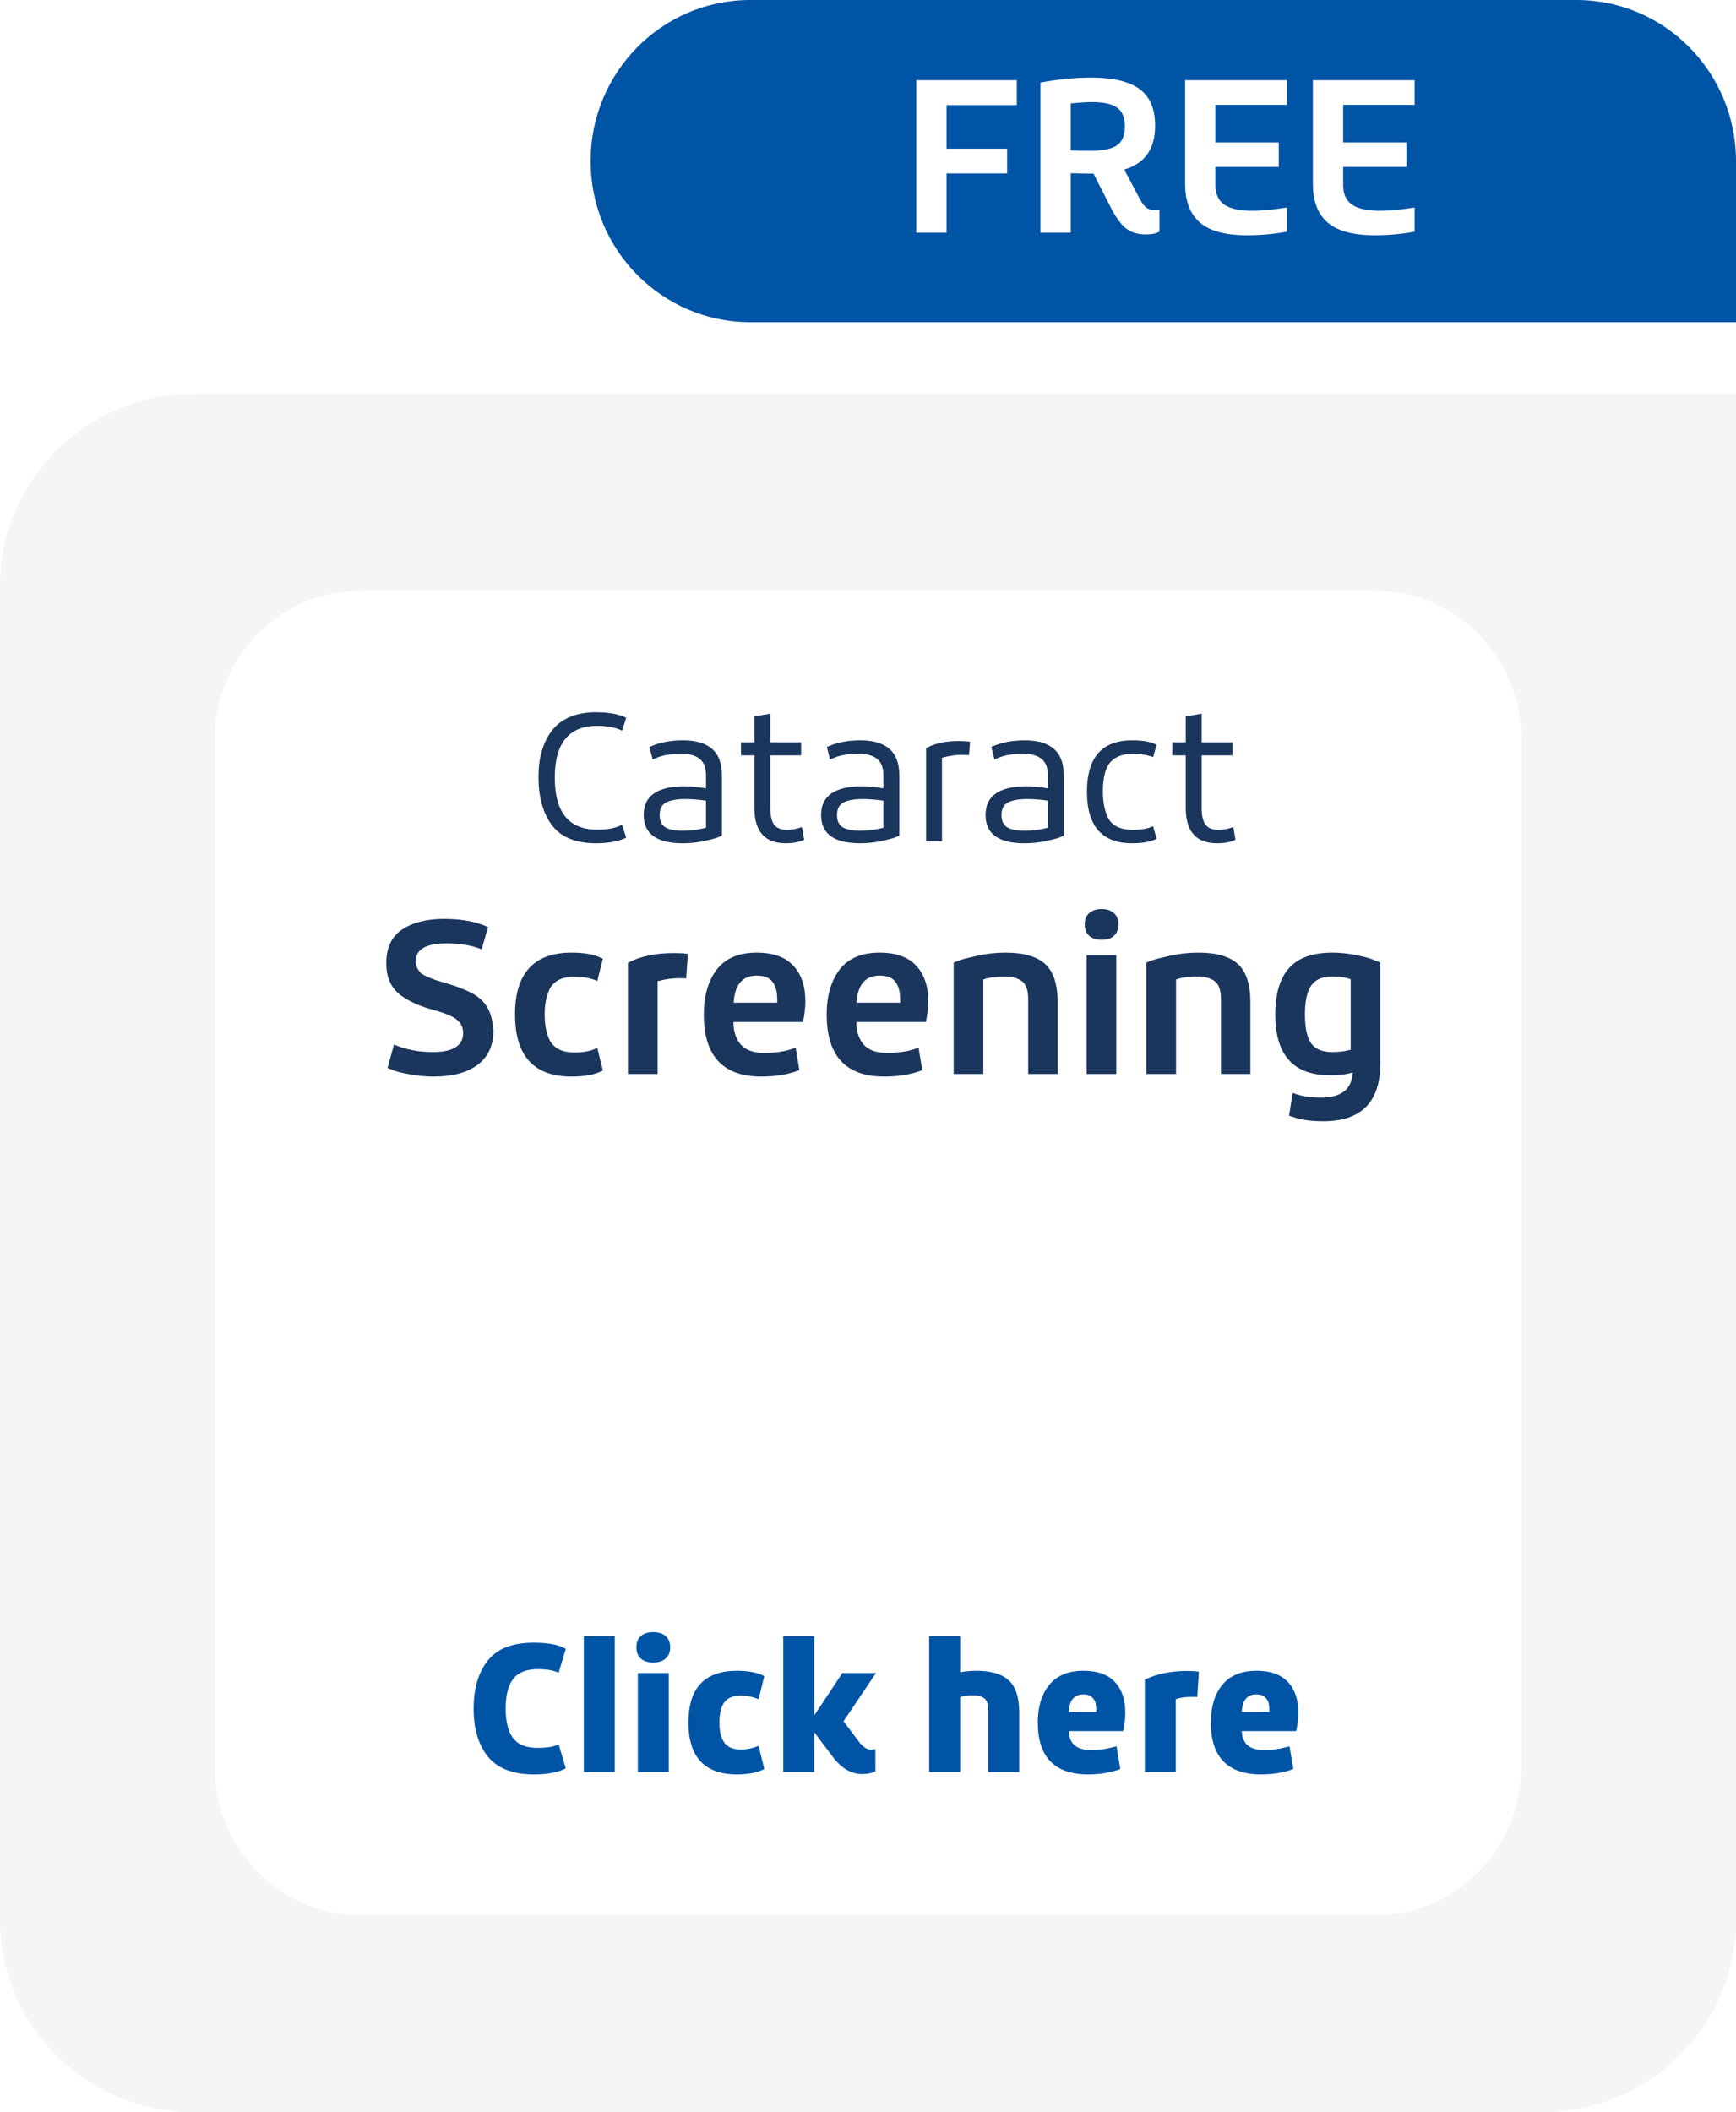 <svg width="97" height="118" viewBox="0 0 97 118" fill="none" xmlns="http://www.w3.org/2000/svg">
<g filter="url(#filter0_b_215_3)">
<path d="M0 32.733C0 26.805 4.855 22 10.845 22H97V32.733V107.267C97 113.195 92.145 118 86.155 118H10.845C4.855 118 0 113.195 0 107.267V32.733Z" fill="#DEDEDE" fill-opacity="0.3"/>
</g>
<g filter="url(#filter1_b_215_3)">
<path d="M12 41.273C12 36.704 15.654 33 20.162 33H76.838C81.346 33 85 36.704 85 41.273V98.727C85 103.296 81.346 107 76.838 107H20.162C15.654 107 12 103.296 12 98.727V41.273Z" fill="white"/>
</g>
<path d="M34.759 46.08L34.989 46.8C34.556 47.007 33.992 47.11 33.299 47.11C32.112 47.11 31.266 46.737 30.759 45.99C30.312 45.317 30.089 44.47 30.089 43.45C30.089 43.05 30.119 42.68 30.179 42.34C30.246 41.993 30.356 41.663 30.509 41.35C30.662 41.03 30.859 40.757 31.099 40.53C31.339 40.303 31.642 40.123 32.009 39.99C32.382 39.857 32.809 39.79 33.289 39.79C33.922 39.79 34.426 39.867 34.799 40.02L34.989 40.1L34.759 40.82C34.399 40.64 33.936 40.55 33.369 40.55C31.789 40.55 30.999 41.517 30.999 43.45C30.999 45.383 31.789 46.35 33.369 46.35C33.876 46.35 34.286 46.283 34.599 46.15L34.759 46.08Z" fill="#1B365D"/>
<path d="M38.247 43.93C38.587 43.93 38.987 43.967 39.447 44.04V43.31C39.447 42.89 39.331 42.587 39.097 42.4C38.871 42.207 38.517 42.11 38.037 42.11C37.484 42.11 37.024 42.19 36.657 42.35L36.467 42.43L36.287 41.73C36.827 41.483 37.451 41.36 38.157 41.36C38.884 41.36 39.427 41.52 39.787 41.84C40.154 42.153 40.337 42.647 40.337 43.32V46.68L40.067 46.8C39.961 46.84 39.711 46.903 39.317 46.99C38.937 47.07 38.547 47.11 38.147 47.11C36.694 47.11 35.967 46.583 35.967 45.53C35.967 44.463 36.727 43.93 38.247 43.93ZM38.167 46.41C38.547 46.41 38.921 46.367 39.287 46.28L39.447 46.24V44.73C39.027 44.67 38.647 44.64 38.307 44.64C37.814 44.64 37.447 44.707 37.207 44.84C36.974 44.967 36.857 45.2 36.857 45.54C36.857 45.86 36.964 46.087 37.177 46.22C37.397 46.347 37.727 46.41 38.167 46.41Z" fill="#1B365D"/>
<path d="M44.763 41.47V42.2H43.043V45.15C43.043 45.563 43.113 45.87 43.253 46.07C43.399 46.263 43.643 46.36 43.983 46.36C44.216 46.36 44.453 46.32 44.693 46.24L44.813 46.21L44.933 46.91C44.666 47.043 44.323 47.11 43.903 47.11C42.736 47.11 42.153 46.453 42.153 45.14V42.2H41.403V41.47H42.153V40.02L43.043 39.87V41.47H44.763Z" fill="#1B365D"/>
<path d="M48.159 43.93C48.499 43.93 48.899 43.967 49.359 44.04V43.31C49.359 42.89 49.243 42.587 49.009 42.4C48.783 42.207 48.429 42.11 47.949 42.11C47.396 42.11 46.936 42.19 46.569 42.35L46.379 42.43L46.199 41.73C46.739 41.483 47.363 41.36 48.069 41.36C48.796 41.36 49.339 41.52 49.699 41.84C50.066 42.153 50.249 42.647 50.249 43.32V46.68L49.979 46.8C49.873 46.84 49.623 46.903 49.229 46.99C48.849 47.07 48.459 47.11 48.059 47.11C46.606 47.11 45.879 46.583 45.879 45.53C45.879 44.463 46.639 43.93 48.159 43.93ZM48.079 46.41C48.459 46.41 48.833 46.367 49.199 46.28L49.359 46.24V44.73C48.939 44.67 48.559 44.64 48.219 44.64C47.726 44.64 47.359 44.707 47.119 44.84C46.886 44.967 46.769 45.2 46.769 45.54C46.769 45.86 46.876 46.087 47.089 46.22C47.309 46.347 47.639 46.41 48.079 46.41Z" fill="#1B365D"/>
<path d="M54.205 41.44L54.145 42.19C54.011 42.177 53.861 42.17 53.695 42.17C53.408 42.17 53.055 42.223 52.635 42.33V47H51.745V41.8C52.212 41.533 52.818 41.4 53.565 41.4C53.825 41.4 54.038 41.413 54.205 41.44Z" fill="#1B365D"/>
<path d="M57.349 43.93C57.689 43.93 58.089 43.967 58.549 44.04V43.31C58.549 42.89 58.432 42.587 58.199 42.4C57.972 42.207 57.619 42.11 57.139 42.11C56.586 42.11 56.126 42.19 55.759 42.35L55.569 42.43L55.389 41.73C55.929 41.483 56.552 41.36 57.259 41.36C57.986 41.36 58.529 41.52 58.889 41.84C59.255 42.153 59.439 42.647 59.439 43.32V46.68L59.169 46.8C59.062 46.84 58.812 46.903 58.419 46.99C58.039 47.07 57.649 47.11 57.249 47.11C55.795 47.11 55.069 46.583 55.069 45.53C55.069 44.463 55.829 43.93 57.349 43.93ZM57.269 46.41C57.649 46.41 58.022 46.367 58.389 46.28L58.549 46.24V44.73C58.129 44.67 57.749 44.64 57.409 44.64C56.916 44.64 56.549 44.707 56.309 44.84C56.075 44.967 55.959 45.2 55.959 45.54C55.959 45.86 56.066 46.087 56.279 46.22C56.499 46.347 56.829 46.41 57.269 46.41Z" fill="#1B365D"/>
<path d="M64.624 41.61L64.434 42.3C64.094 42.173 63.714 42.11 63.294 42.11C62.741 42.11 62.321 42.27 62.034 42.59C61.928 42.717 61.838 42.887 61.764 43.1C61.671 43.413 61.624 43.787 61.624 44.22C61.624 44.787 61.714 45.263 61.894 45.65C62.114 46.123 62.588 46.36 63.314 46.36C63.754 46.36 64.128 46.293 64.434 46.16L64.624 46.86C64.298 47.027 63.841 47.11 63.254 47.11C61.574 47.11 60.734 46.15 60.734 44.23C60.734 42.317 61.574 41.36 63.254 41.36C63.781 41.36 64.188 41.42 64.474 41.54L64.624 41.61Z" fill="#1B365D"/>
<path d="M68.864 41.47V42.2H67.144V45.15C67.144 45.563 67.214 45.87 67.354 46.07C67.501 46.263 67.744 46.36 68.084 46.36C68.318 46.36 68.554 46.32 68.794 46.24L68.914 46.21L69.034 46.91C68.768 47.043 68.424 47.11 68.004 47.11C66.838 47.11 66.254 46.453 66.254 45.14V42.2H65.504V41.47H66.254V40.02L67.144 39.87V41.47H68.864Z" fill="#1B365D"/>
<path d="M23.226 53.712C23.226 53.952 23.33 54.176 23.538 54.384C23.626 54.448 23.762 54.52 23.946 54.6C23.97 54.608 24.118 54.664 24.39 54.768L24.954 54.936C25.53 55.104 26.01 55.292 26.394 55.5C26.77 55.7 27.05 55.964 27.234 56.292C27.426 56.62 27.538 57.052 27.57 57.588C27.57 58.404 27.278 59.036 26.694 59.484C26.11 59.924 25.286 60.144 24.222 60.144C23.798 60.144 23.366 60.104 22.926 60.024C22.494 59.952 22.17 59.872 21.954 59.784L21.654 59.664L22.014 58.356C22.67 58.636 23.394 58.776 24.186 58.776C25.314 58.776 25.878 58.42 25.878 57.708C25.878 57.404 25.758 57.156 25.518 56.964C25.438 56.884 25.29 56.8 25.074 56.712C24.906 56.64 24.746 56.58 24.594 56.532L24.018 56.364C23.37 56.18 22.818 55.92 22.362 55.584C21.842 55.176 21.582 54.588 21.582 53.82C21.582 52.956 21.874 52.328 22.458 51.936C23.05 51.536 23.834 51.336 24.81 51.336C25.658 51.336 26.382 51.448 26.982 51.672L27.27 51.792L26.91 53.04C26.382 52.816 25.726 52.704 24.942 52.704C23.798 52.704 23.226 53.04 23.226 53.712Z" fill="#1B365D"/>
<path d="M33.686 53.556L33.374 54.804C33.014 54.644 32.59 54.564 32.102 54.564C31.422 54.564 30.962 54.788 30.722 55.236C30.53 55.628 30.434 56.104 30.434 56.664C30.434 57.28 30.534 57.776 30.734 58.152C30.982 58.584 31.442 58.8 32.114 58.8C32.602 58.8 33.022 58.716 33.374 58.548L33.686 59.808C33.27 60.032 32.686 60.144 31.934 60.144C29.83 60.144 28.778 58.988 28.778 56.676C28.778 54.372 29.83 53.22 31.934 53.22C32.598 53.22 33.118 53.304 33.494 53.472L33.686 53.556Z" fill="#1B365D"/>
<path d="M38.436 53.292L38.34 54.66C38.292 54.652 38.152 54.648 37.92 54.648C37.544 54.648 37.152 54.704 36.744 54.816V60H35.088V53.784C35.776 53.424 36.628 53.244 37.644 53.244C37.972 53.244 38.236 53.26 38.436 53.292Z" fill="#1B365D"/>
<path d="M44.869 57.096H40.981C40.981 57.616 41.117 58.036 41.389 58.356C41.669 58.668 42.105 58.824 42.697 58.824C43.289 58.824 43.801 58.752 44.233 58.608L44.461 58.536L44.665 59.784C44.073 60.024 43.361 60.144 42.529 60.144C40.393 60.144 39.325 58.988 39.325 56.676C39.325 55.644 39.565 54.808 40.045 54.168C40.533 53.536 41.277 53.22 42.277 53.22C43.197 53.22 43.881 53.464 44.329 53.952C44.777 54.432 45.001 55.096 45.001 55.944C45.001 56.272 44.957 56.656 44.869 57.096ZM40.993 56.016H43.429V55.848C43.429 55.408 43.341 55.076 43.165 54.852C42.997 54.62 42.701 54.504 42.277 54.504C41.485 54.504 41.057 55.008 40.993 56.016Z" fill="#1B365D"/>
<path d="M51.736 57.096H47.848C47.848 57.616 47.984 58.036 48.256 58.356C48.536 58.668 48.972 58.824 49.564 58.824C50.156 58.824 50.668 58.752 51.1 58.608L51.328 58.536L51.532 59.784C50.94 60.024 50.228 60.144 49.396 60.144C47.26 60.144 46.192 58.988 46.192 56.676C46.192 55.644 46.432 54.808 46.912 54.168C47.4 53.536 48.144 53.22 49.144 53.22C50.064 53.22 50.748 53.464 51.196 53.952C51.644 54.432 51.868 55.096 51.868 55.944C51.868 56.272 51.824 56.656 51.736 57.096ZM47.86 56.016H50.296V55.848C50.296 55.408 50.208 55.076 50.032 54.852C49.864 54.62 49.568 54.504 49.144 54.504C48.352 54.504 47.924 55.008 47.86 56.016Z" fill="#1B365D"/>
<path d="M59.095 60H57.451V55.812C57.451 55.332 57.339 55.004 57.115 54.828C56.891 54.644 56.551 54.552 56.095 54.552C55.719 54.552 55.383 54.592 55.087 54.672L54.943 54.72V60H53.287V53.772L53.671 53.628C53.839 53.572 54.175 53.488 54.679 53.376C55.175 53.272 55.679 53.22 56.191 53.22C57.199 53.22 57.935 53.432 58.399 53.856C58.863 54.28 59.095 54.988 59.095 55.98V60Z" fill="#1B365D"/>
<path d="M60.717 53.364H62.373V60H60.717V53.364ZM61.557 50.784C61.845 50.784 62.073 50.86 62.241 51.012C62.409 51.164 62.493 51.372 62.493 51.636C62.493 51.916 62.409 52.132 62.241 52.284C62.081 52.428 61.853 52.5 61.557 52.5C61.261 52.5 61.029 52.428 60.861 52.284C60.693 52.132 60.609 51.916 60.609 51.636C60.609 51.364 60.693 51.156 60.861 51.012C61.029 50.86 61.261 50.784 61.557 50.784Z" fill="#1B365D"/>
<path d="M69.865 60H68.221V55.812C68.221 55.332 68.109 55.004 67.885 54.828C67.661 54.644 67.321 54.552 66.865 54.552C66.489 54.552 66.153 54.592 65.857 54.672L65.713 54.72V60H64.057V53.772L64.441 53.628C64.609 53.572 64.945 53.488 65.449 53.376C65.945 53.272 66.449 53.22 66.961 53.22C67.969 53.22 68.705 53.432 69.169 53.856C69.633 54.28 69.865 54.988 69.865 55.98V60Z" fill="#1B365D"/>
<path d="M71.258 56.688C71.258 55.52 71.514 54.652 72.026 54.084C72.538 53.508 73.343 53.22 74.439 53.22C74.903 53.22 75.355 53.268 75.794 53.364C76.227 53.444 76.558 53.536 76.79 53.64L77.126 53.772V59.412C77.126 61.564 76.067 62.64 73.947 62.64C73.243 62.64 72.678 62.56 72.254 62.4L72.026 62.328L72.231 61.056C72.662 61.232 73.186 61.32 73.802 61.32C74.947 61.32 75.538 60.852 75.579 59.916C75.258 60.02 74.835 60.072 74.306 60.072C72.275 60.072 71.258 58.944 71.258 56.688ZM72.915 56.688C72.915 57.408 73.026 57.936 73.251 58.272C73.483 58.608 73.879 58.776 74.439 58.776C74.814 58.776 75.159 58.732 75.471 58.644V54.708C75.207 54.604 74.862 54.552 74.439 54.552C73.879 54.552 73.483 54.728 73.251 55.08C73.026 55.424 72.915 55.96 72.915 56.688Z" fill="#1B365D"/>
<path d="M31.214 97.45L31.614 98.79C31.207 99.017 30.61 99.13 29.824 99.13C28.657 99.13 27.804 98.8 27.264 98.14C26.73 97.48 26.464 96.583 26.464 95.45C26.464 94.323 26.73 93.427 27.264 92.76C27.79 92.1 28.64 91.77 29.814 91.77C30.507 91.77 31.044 91.853 31.424 92.02L31.614 92.11L31.214 93.45C30.934 93.317 30.544 93.25 30.044 93.25C29.404 93.25 28.944 93.437 28.664 93.81C28.39 94.177 28.254 94.723 28.254 95.45C28.254 96.177 28.39 96.727 28.664 97.1C28.944 97.467 29.404 97.65 30.044 97.65C30.504 97.65 30.854 97.6 31.094 97.5L31.214 97.45Z" fill="#0054A6"/>
<path d="M32.621 91.4H34.351V99H32.621V91.4Z" fill="#0054A6"/>
<path d="M35.638 93.47H37.368V99H35.638V93.47ZM35.558 92.03C35.558 91.757 35.642 91.547 35.808 91.4C35.975 91.253 36.205 91.18 36.498 91.18C36.792 91.18 37.022 91.253 37.188 91.4C37.362 91.553 37.448 91.763 37.448 92.03C37.448 92.297 37.362 92.507 37.188 92.66C37.022 92.807 36.792 92.88 36.498 92.88C36.205 92.88 35.975 92.807 35.808 92.66C35.642 92.513 35.558 92.303 35.558 92.03Z" fill="#0054A6"/>
<path d="M42.706 93.64L42.386 94.93C42.066 94.797 41.733 94.73 41.386 94.73C40.959 94.73 40.653 94.857 40.466 95.11C40.286 95.363 40.196 95.737 40.196 96.23C40.196 96.73 40.289 97.107 40.476 97.36C40.663 97.613 40.966 97.74 41.386 97.74C41.746 97.74 42.079 97.67 42.386 97.53L42.706 98.83C42.333 99.03 41.822 99.13 41.176 99.13C39.369 99.13 38.466 98.163 38.466 96.23C38.466 94.303 39.369 93.34 41.176 93.34C41.716 93.34 42.172 93.413 42.546 93.56L42.706 93.64Z" fill="#0054A6"/>
<path d="M45.493 95.84L47.063 93.47H48.943L47.133 96.16L48.003 97.32C48.23 97.607 48.453 97.75 48.673 97.75L48.913 97.72V98.96C48.727 99.06 48.477 99.11 48.163 99.11C47.557 99.11 47.013 98.79 46.533 98.15L45.493 96.77V99H43.763V91.4H45.493V95.84Z" fill="#0054A6"/>
<path d="M51.918 99V91.4H53.648V93.42C53.988 93.367 54.288 93.34 54.548 93.34C55.361 93.34 55.961 93.513 56.348 93.86C56.748 94.207 56.948 94.813 56.948 95.68V99H55.218V95.49C55.218 95.203 55.148 95.003 55.008 94.89C54.868 94.77 54.658 94.71 54.378 94.71C54.138 94.71 53.924 94.733 53.738 94.78L53.648 94.81V99H51.918Z" fill="#0054A6"/>
<path d="M62.757 96.71H59.717C59.724 97.037 59.827 97.297 60.027 97.49C60.234 97.677 60.544 97.77 60.957 97.77C61.397 97.77 61.807 97.717 62.187 97.61L62.387 97.56L62.597 98.83C62.077 99.03 61.471 99.13 60.777 99.13C59.864 99.13 59.171 98.89 58.697 98.41C58.224 97.923 57.987 97.197 57.987 96.23C57.987 95.363 58.197 94.667 58.617 94.14C59.051 93.607 59.691 93.34 60.537 93.34C61.317 93.34 61.901 93.547 62.287 93.96C62.681 94.373 62.877 94.943 62.877 95.67C62.877 96.01 62.837 96.357 62.757 96.71ZM59.717 95.64H61.257C61.257 95.433 61.244 95.27 61.217 95.15C61.191 95.023 61.121 94.91 61.007 94.81C60.901 94.71 60.741 94.66 60.527 94.66C60.021 94.66 59.751 94.987 59.717 95.64Z" fill="#0054A6"/>
<path d="M66.988 93.39L66.898 94.81C66.878 94.803 66.782 94.8 66.608 94.8C66.215 94.8 65.912 94.843 65.698 94.93V99H63.968V93.83C64.648 93.51 65.432 93.35 66.318 93.35C66.578 93.35 66.802 93.363 66.988 93.39Z" fill="#0054A6"/>
<path d="M72.425 96.71H69.385C69.392 97.037 69.495 97.297 69.695 97.49C69.902 97.677 70.212 97.77 70.625 97.77C71.065 97.77 71.475 97.717 71.855 97.61L72.055 97.56L72.265 98.83C71.745 99.03 71.139 99.13 70.445 99.13C69.532 99.13 68.839 98.89 68.365 98.41C67.892 97.923 67.655 97.197 67.655 96.23C67.655 95.363 67.865 94.667 68.285 94.14C68.719 93.607 69.359 93.34 70.205 93.34C70.985 93.34 71.569 93.547 71.955 93.96C72.349 94.373 72.545 94.943 72.545 95.67C72.545 96.01 72.505 96.357 72.425 96.71ZM69.385 95.64H70.925C70.925 95.433 70.912 95.27 70.885 95.15C70.859 95.023 70.789 94.91 70.675 94.81C70.569 94.71 70.409 94.66 70.195 94.66C69.689 94.66 69.419 94.987 69.385 95.64Z" fill="#0054A6"/>
<path d="M33 9C33 4.029 36.993 0 41.918 0H88.082C93.007 0 97 4.029 97 9C97 13.971 97 18 97 18H41.918C36.993 18 33 13.971 33 9Z" fill="#0054A6"/>
<path d="M51.199 13V4.48H56.815V5.872H52.891V8.308H56.275V9.688H52.891V13H51.199Z" fill="white"/>
<path d="M59.828 13H58.136V4.612C59.12 4.428 60.064 4.336 60.968 4.336C62.2 4.336 63.104 4.552 63.68 4.984C64.256 5.408 64.544 6.088 64.544 7.024C64.544 8.32 63.968 9.136 62.816 9.472L63.572 10.9C63.724 11.212 63.868 11.432 64.004 11.56C64.14 11.68 64.312 11.74 64.52 11.74L64.784 11.704V12.94C64.624 13.044 64.368 13.096 64.016 13.096C63.56 13.096 63.188 12.98 62.9 12.748C62.612 12.508 62.332 12.12 62.06 11.584L61.1 9.7H60.872C60.768 9.7 60.42 9.692 59.828 9.676V13ZM62.852 7.084C62.852 6.572 62.708 6.216 62.42 6.016C62.132 5.808 61.668 5.704 61.028 5.704C60.724 5.704 60.324 5.728 59.828 5.776V8.404C60.148 8.42 60.5 8.428 60.884 8.428C61.596 8.428 62.1 8.328 62.396 8.128C62.7 7.928 62.852 7.58 62.852 7.084Z" fill="white"/>
<path d="M67.912 7.96H71.452V9.328H67.912V10.336C67.912 10.84 68.08 11.208 68.416 11.44C68.752 11.664 69.268 11.776 69.964 11.776C70.46 11.776 71.016 11.728 71.632 11.632L71.908 11.596V12.94C71.212 13.076 70.464 13.144 69.664 13.144C68.472 13.144 67.6 12.908 67.048 12.436C66.496 11.956 66.22 11.236 66.22 10.276V4.48H71.908V5.86H67.912V7.96Z" fill="white"/>
<path d="M75.049 7.96H78.589V9.328H75.049V10.336C75.049 10.84 75.217 11.208 75.553 11.44C75.889 11.664 76.405 11.776 77.101 11.776C77.597 11.776 78.153 11.728 78.769 11.632L79.045 11.596V12.94C78.349 13.076 77.601 13.144 76.801 13.144C75.609 13.144 74.737 12.908 74.185 12.436C73.633 11.956 73.357 11.236 73.357 10.276V4.48H79.045V5.86H75.049V7.96Z" fill="white"/>
<defs>
<filter id="filter0_b_215_3" x="-6" y="16" width="109" height="108" filterUnits="userSpaceOnUse" color-interpolation-filters="sRGB">
<feFlood flood-opacity="0" result="BackgroundImageFix"/>
<feGaussianBlur in="BackgroundImage" stdDeviation="3"/>
<feComposite in2="SourceAlpha" operator="in" result="effect1_backgroundBlur_215_3"/>
<feBlend mode="normal" in="SourceGraphic" in2="effect1_backgroundBlur_215_3" result="shape"/>
</filter>
<filter id="filter1_b_215_3" x="8" y="29" width="81" height="82" filterUnits="userSpaceOnUse" color-interpolation-filters="sRGB">
<feFlood flood-opacity="0" result="BackgroundImageFix"/>
<feGaussianBlur in="BackgroundImage" stdDeviation="2"/>
<feComposite in2="SourceAlpha" operator="in" result="effect1_backgroundBlur_215_3"/>
<feBlend mode="normal" in="SourceGraphic" in2="effect1_backgroundBlur_215_3" result="shape"/>
</filter>
</defs>
</svg>

